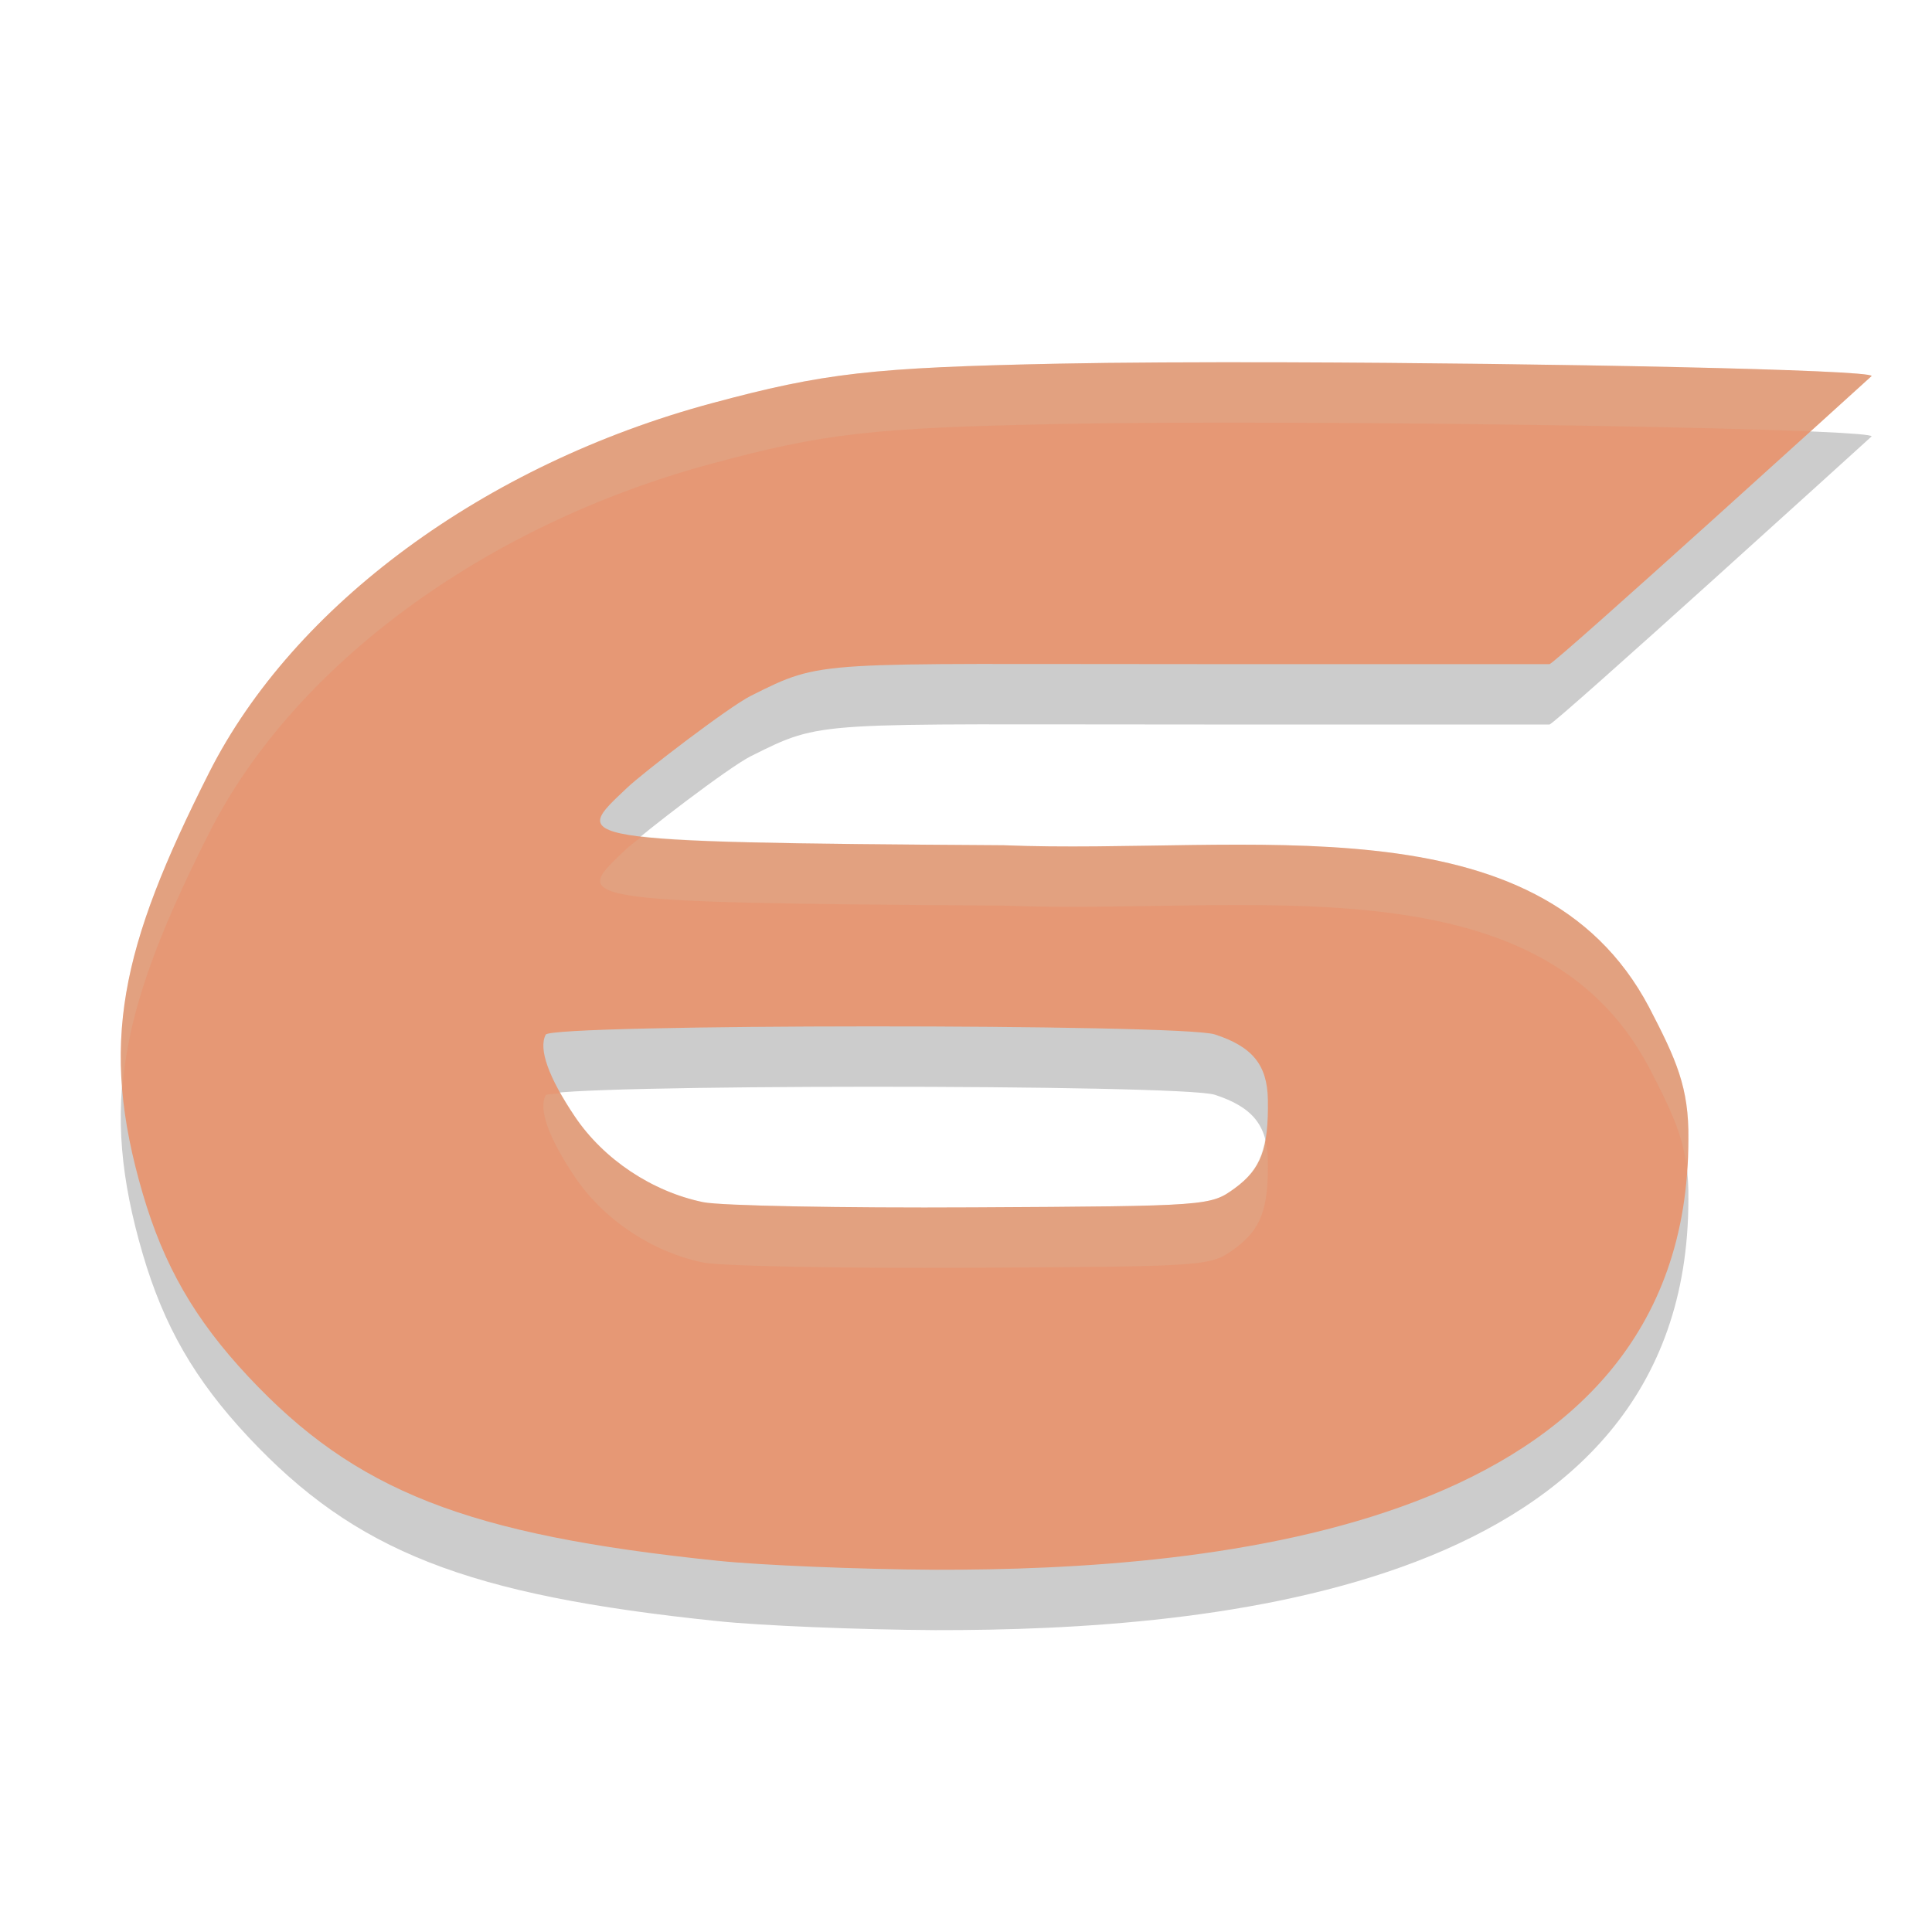 <svg xmlns="http://www.w3.org/2000/svg" width="32" height="32" version="1.1">
 <path style="opacity:0.2" d="M 21.303,7.001 C 19.857,6.997 18.526,7.003 17.545,7.023 14.437,7.087 13.654,7.176 11.781,7.681 8.03,8.693 4.867,11.019 3.463,13.798 1.996,16.703 1.638,18.288 2.363,20.766 2.714,21.964 3.224,22.85 4.107,23.795 5.887,25.699 7.728,26.421 11.885,26.851 12.599,26.926 14.222,26.993 15.49,27 20.095,27.008 27.964,26.344 27.965,19.867 27.976,19.013 27.763,18.547 27.314,17.684 25.47,14.189 20.625,15.162 16.623,15 9.273,14.952 9.48,14.909 10.386,14.049 10.654,13.794 12.071,12.708 12.436,12.525 13.653,11.917 13.453,12.002 19.948,12 H 25.664 C 25.728,12.018 31,7.228 31,7.228 31,7.123 25.639,7.015 21.303,7.001 Z M 14.408,18 C 17.097,17.999 19.844,18.043 20.121,18.133 20.745,18.336 20.99,18.639 21,19.213 21.013,20.025 20.887,20.363 20.453,20.68 20.05,20.973 20.031,20.977 16.109,20.998 13.944,21.01 11.936,20.971 11.648,20.912 10.8,20.737 10,20.203 9.523,19.496 9.086,18.847 8.915,18.372 9.039,18.137 9.086,18.046 11.719,18.001 14.408,18 Z"/>
 <path style="fill:#e69875" d="M 21.303,6.001 C 19.857,5.997 18.526,6.003 17.545,6.023 14.437,6.087 13.654,6.176 11.781,6.681 8.03,7.693 4.867,10.019 3.463,12.798 1.996,15.703 1.638,17.288 2.363,19.766 2.714,20.964 3.224,21.85 4.107,22.795 5.887,24.699 7.728,25.421 11.885,25.851 12.599,25.925 14.222,25.993 15.49,26 20.095,26.008 27.964,25.344 27.965,18.867 27.976,18.013 27.763,17.547 27.314,16.683 25.47,13.189 20.625,14.162 16.623,14 9.273,13.952 9.48,13.909 10.386,13.049 10.654,12.794 12.071,11.708 12.436,11.525 13.653,10.916 13.453,11.002 19.948,11 H 25.664 C 25.728,11.018 31,6.228 31,6.228 31,6.123 25.639,6.015 21.303,6.001 Z M 14.408,17 C 17.097,16.999 19.844,17.043 20.121,17.133 20.745,17.336 20.99,17.639 21,18.213 21.013,19.025 20.887,19.363 20.453,19.68 20.05,19.973 20.031,19.977 16.109,19.998 13.944,20.01 11.936,19.971 11.648,19.912 10.8,19.737 10,19.203 9.523,18.496 9.086,17.847 8.915,17.372 9.039,17.137 9.086,17.046 11.719,17.001 14.408,17 Z"/>
 <path style="fill:#d3c6aa;opacity:0.2" d="M 21.303 6.002 C 19.857 5.997 18.526 6.003 17.545 6.023 C 14.438 6.087 13.654 6.176 11.781 6.682 C 8.03 7.694 4.867 10.019 3.463 12.799 C 2.359 14.984 1.885 16.423 2.025 18.057 C 2.117 16.794 2.588 15.531 3.463 13.799 C 4.867 11.019 8.03 8.694 11.781 7.682 C 13.654 7.176 14.438 7.087 17.545 7.023 C 18.526 7.003 19.857 6.997 21.303 7.002 C 24.504 7.012 28.235 7.073 29.984 7.146 C 30.299 6.861 31 6.229 31 6.229 C 31 6.123 25.639 6.015 21.303 6.002 z M 10.635 13.85 C 10.569 13.905 10.42 14.017 10.387 14.049 C 9.48 14.909 9.273 14.952 16.623 15 C 20.625 15.162 25.47 14.189 27.314 17.684 C 27.651 18.332 27.855 18.755 27.932 19.287 C 27.94 19.145 27.965 19.015 27.965 18.867 C 27.976 18.013 27.763 17.548 27.314 16.684 C 25.47 13.189 20.625 14.162 16.623 14 C 13.218 13.978 11.478 13.952 10.635 13.85 z M 9.285 18.107 C 9.2 18.118 9.045 18.125 9.039 18.137 C 8.915 18.372 9.086 18.847 9.523 19.496 C 10 20.203 10.8 20.737 11.648 20.912 C 11.936 20.971 13.944 21.01 16.109 20.998 C 20.031 20.977 20.05 20.974 20.453 20.68 C 20.887 20.363 21.013 20.025 21 19.213 C 20.998 19.083 20.981 18.971 20.953 18.867 C 20.888 19.234 20.744 19.468 20.453 19.68 C 20.05 19.974 20.031 19.977 16.109 19.998 C 13.944 20.01 11.936 19.971 11.648 19.912 C 10.8 19.737 10 19.203 9.523 18.496 C 9.43 18.357 9.354 18.23 9.285 18.107 z"/>
</svg>
